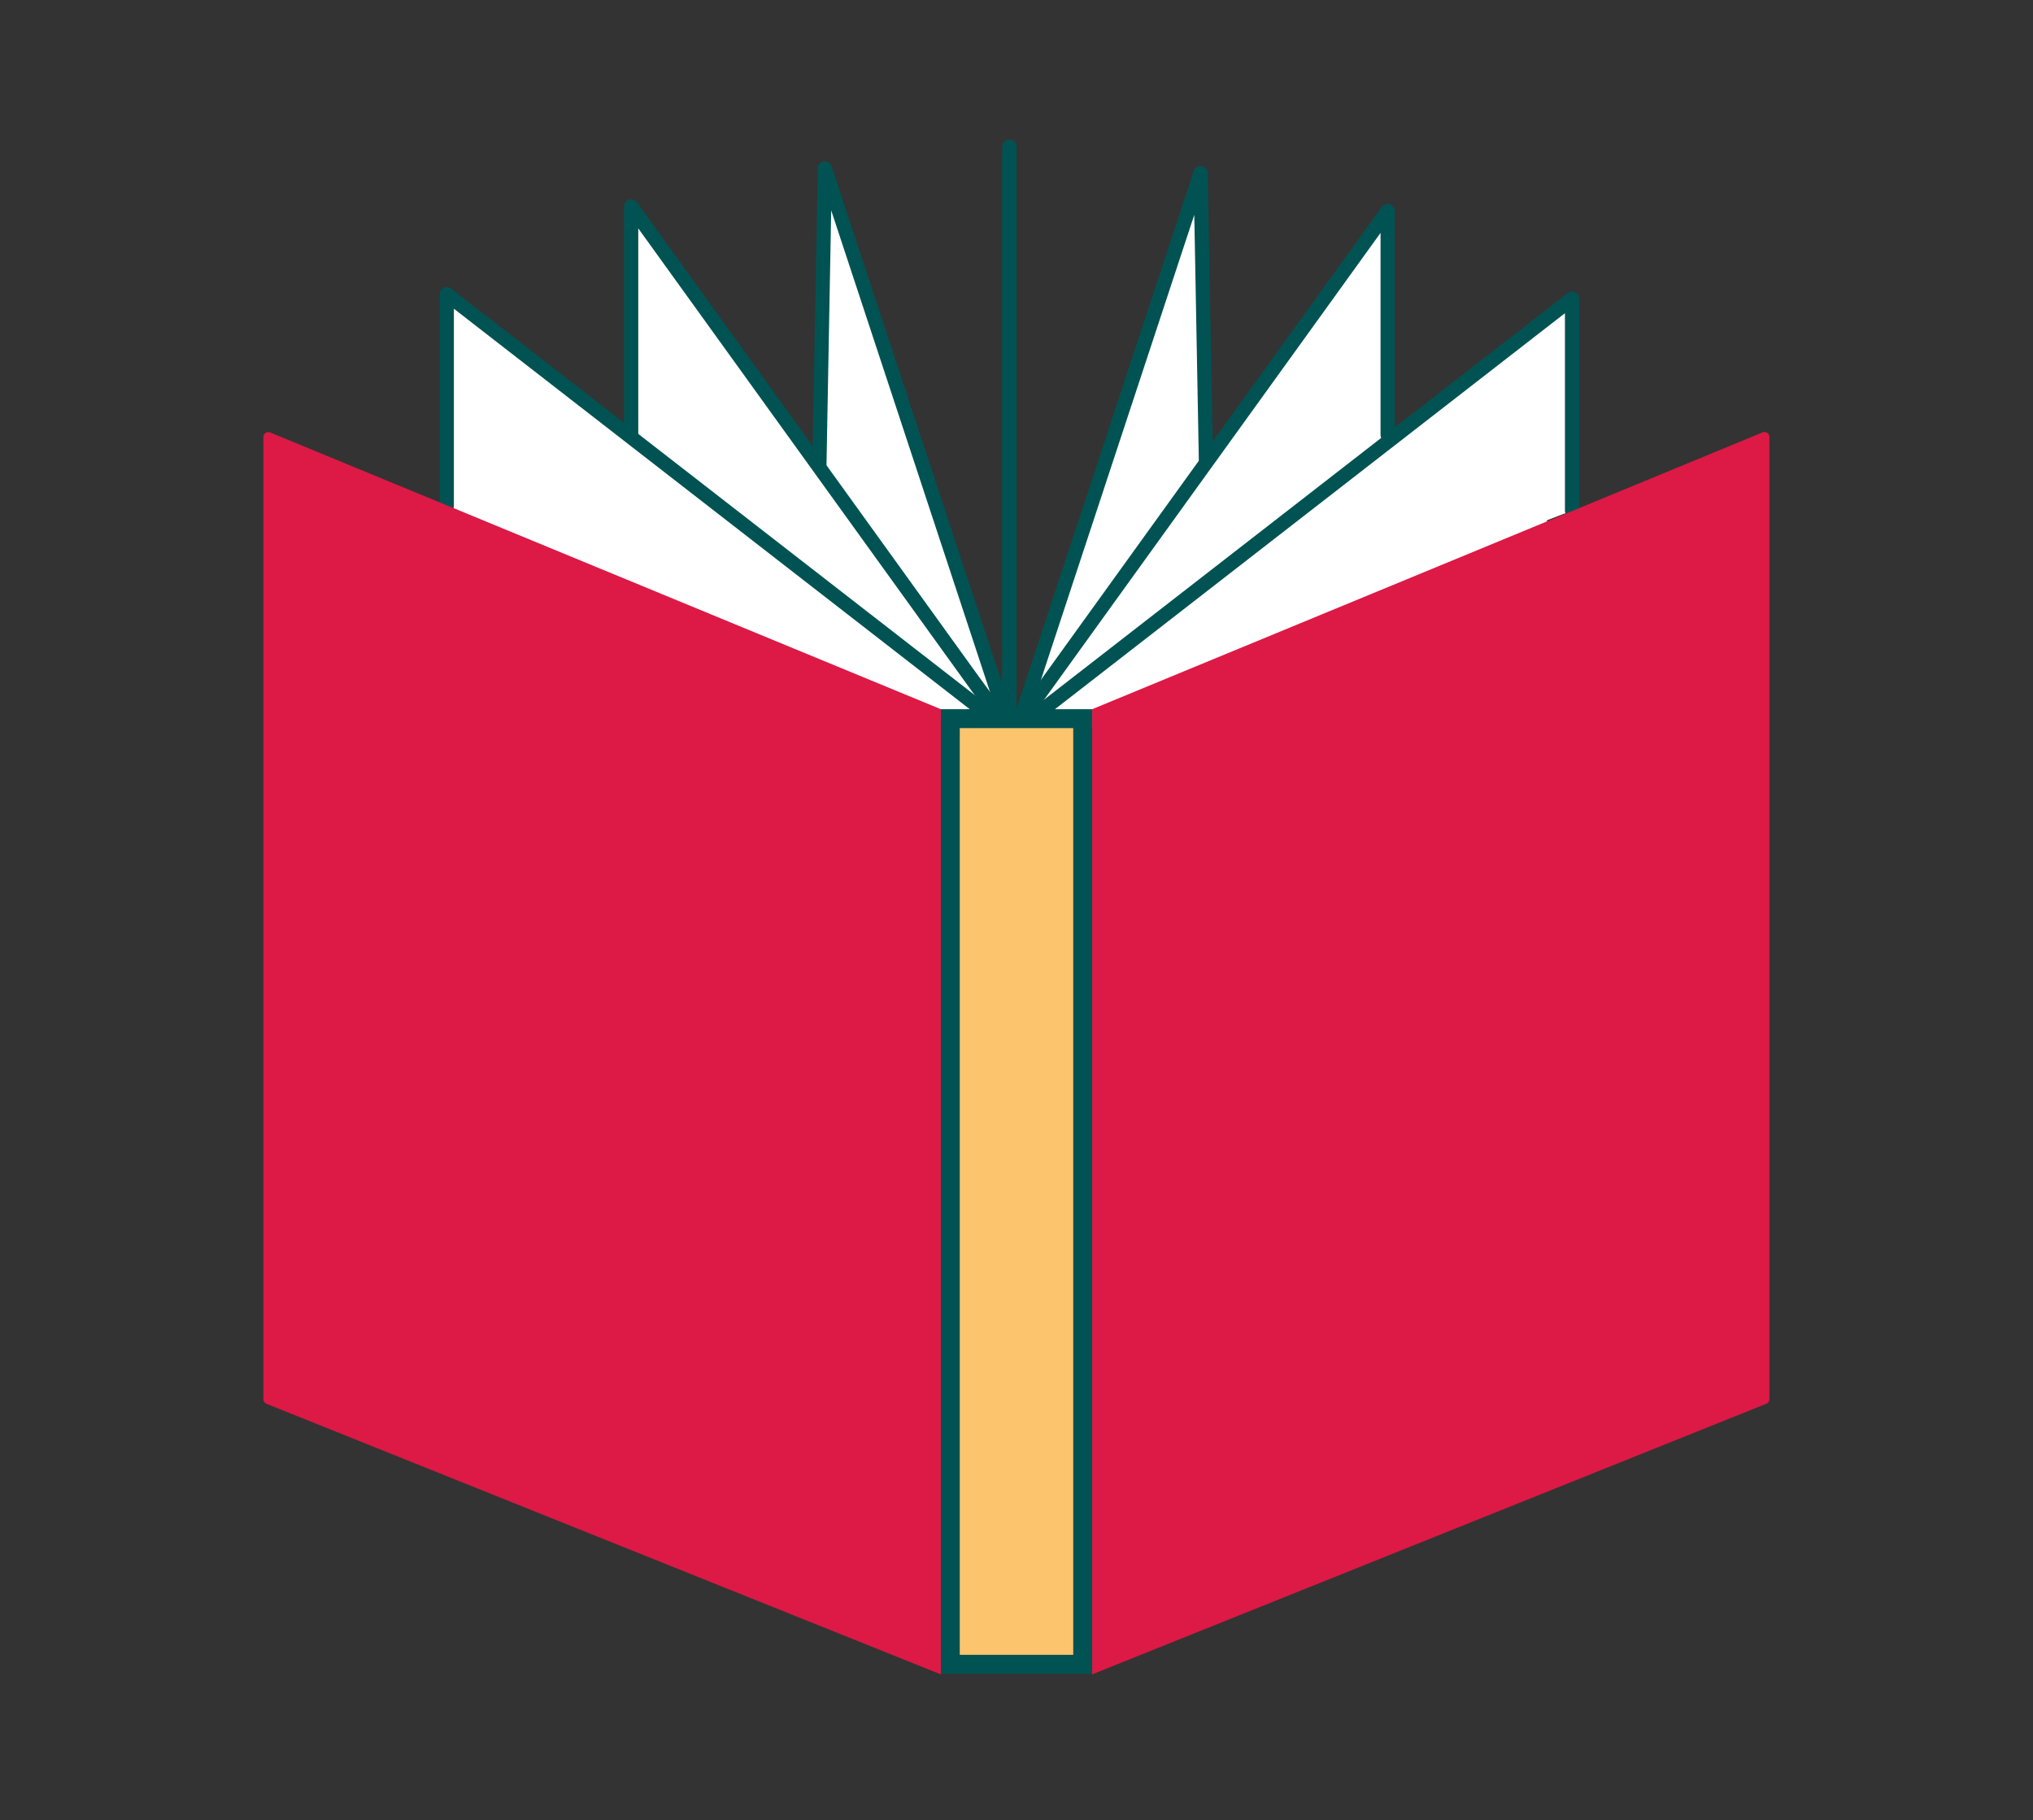 <svg xmlns="http://www.w3.org/2000/svg" width="430" height="385" viewBox="0 0 430 385"><rect x="0" y="0" width="430" height="385" fill="#333333" stroke="none"/><defs><style>.a,.c{fill:#fff;}.b{fill:none;stroke-miterlimit:10;}.b,.c{stroke:#005352;stroke-linecap:round;stroke-width:3px;}.c{stroke-linejoin:round;}.d{fill:#dd1945;}.e{fill:#fdc46e;}.f{fill:#005352;}</style></defs><title>icons</title><polygon class="a" points="220.64 150.61 325.2 107.1 329.06 113.07 232.92 154.12 220.64 150.61"/><polygon class="a" points="98.19 105.35 206.61 149.56 196.08 152.72 96.44 110.96 98.19 105.35"/><line class="b" x1="213.5" y1="32" x2="213.5" y2="152"/><polyline class="c" points="216.21 151 253.94 36.6 255.07 97.59"/><polyline class="c" points="215.74 152.49 293.5 44.61 293.5 92"/><polyline class="c" points="217.84 152.21 332.5 63.18 332.5 108"/><line class="b" x1="213.5" y1="31" x2="213.5" y2="151"/><polyline class="c" points="212.2 150.05 174.47 35.65 173.3 98.87"/><polyline class="c" points="211.26 151.54 133.5 43.66 133.5 92"/><polyline class="c" points="209.16 151.24 94.5 62.23 94.5 107"/><path class="d" d="M231,354.13l142.59-57.23a1.05,1.05,0,0,0,.66-1V92.45a1.05,1.05,0,0,0-1.45-1L231,150V354.13Z"/><path class="d" d="M199,354.14L56.37,296.91a1.05,1.05,0,0,1-.66-1V92.47a1.05,1.05,0,0,1,1.45-1L199,150V354.14Z"/><rect class="e" x="201" y="152" width="28" height="200"/><path class="f" d="M227,154V350H203V154h24m4-4H199V354h32V150h0Z"/></svg>